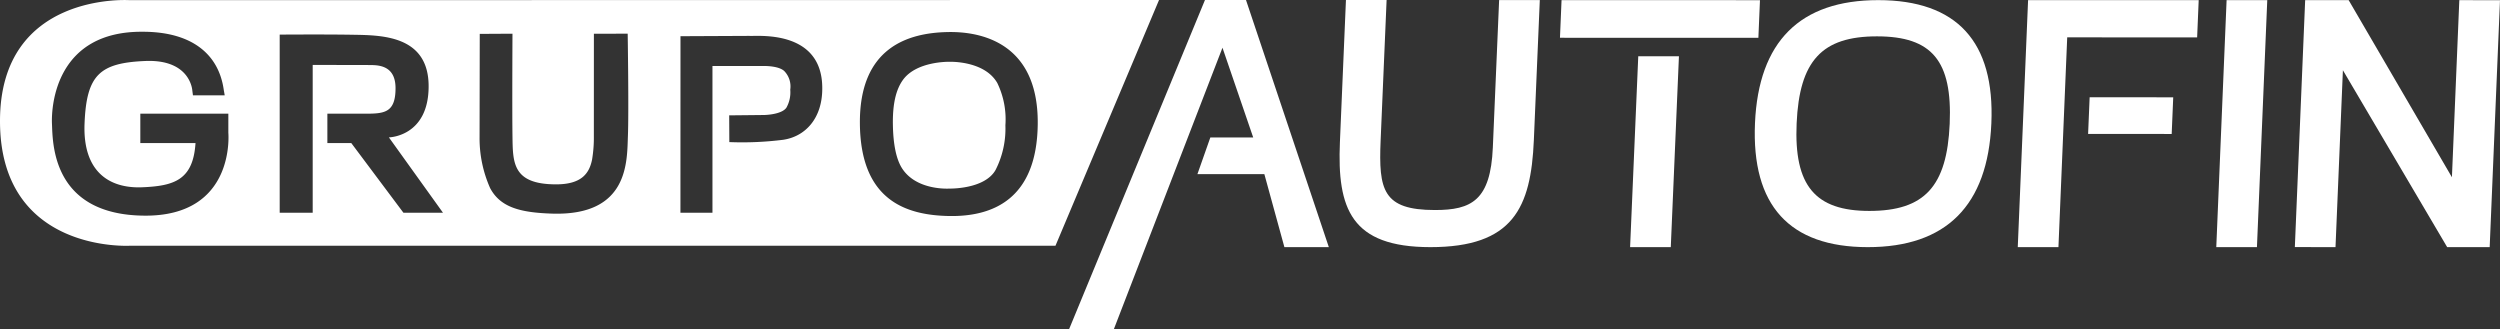 <svg id="Capa_1" data-name="Capa 1" xmlns="http://www.w3.org/2000/svg" viewBox="0 0 331.384 43.676">
  <rect x="0" y="0" width="331.384" height="43.676" fill="#333333" stroke="none"/>
  <defs>
    <style>
      .cls-1 {
        fill: #fff;
      }
    </style>
  </defs>
  <title>LOGO AUTOFIN</title>
  <g>
    <polygon class="cls-1" points="216.076 32.758 221.468 32.759 222.549 7.459 217.157 7.458 216.076 32.758"/>
    <polygon class="cls-1" points="165.161 0.001 159.723 0 141.694 43.676 147.635 43.659 162.043 6.326 166.117 18.221 160.435 18.22 158.723 23.08 167.595 23.082 170.251 32.758 176.142 32.76 165.161 0.001"/>
    <polygon class="cls-1" points="233.29 0.023 206.989 0.017 206.779 5.006 233.08 5.012 233.29 0.023"/>
    <path class="cls-1" d="M197.881,19.545c-.3,7.013-2.821,8.3-7.68,8.295-6.9,0-7.473-2.664-7.194-9.2L183.8,0h-5.39l-.8,18.851c-.376,8.808,1.466,13.906,11.993,13.908,10.962,0,13.331-5.206,13.715-14.2L204.107.005h-5.392Z"/>
    <polygon class="cls-1" points="325.991 0.022 325.011 23.494 311.323 0.019 305.558 0.017 304.19 32.753 309.58 32.755 310.56 9.31 324.381 32.758 330.016 32.759 331.384 0.023 325.991 0.022"/>
    <polygon class="cls-1" points="267.462 32.758 272.854 32.759 274.016 4.952 291.239 4.956 291.445 0.022 268.83 0.017 267.462 32.758"/>
    <polygon class="cls-1" points="293.776 32.758 299.166 32.759 300.534 0.018 295.144 0.017 293.776 32.758"/>
    <path class="cls-1" d="M248.966.017C238.6.015,233.1,5.5,232.63,16.322c-.476,10.906,4.554,16.435,14.949,16.437s15.907-5.513,16.382-16.39C264.435,5.522,259.391.019,248.966.017Zm9.473,16.395c-.363,8.31-3.349,11.547-10.651,11.546-7.2,0-10-3.361-9.638-11.594.363-8.31,3.347-11.547,10.648-11.546S258.8,8.07,258.439,16.412Z"/>
    <polygon class="cls-1" points="276.786 17.755 287.865 17.758 288.069 12.898 276.99 12.895 276.786 17.755"/>
    <path class="cls-1" d="M125.815,8.192s-4.341-.1-6.139,2.416c-.918,1.285-1.371,3.183-1.32,5.972.047,2.553.439,4.564,1.255,5.794,1.928,2.909,6.2,2.624,6.2,2.624s4.679.122,6.15-2.46a12.056,12.056,0,0,0,1.308-5.926A11.068,11.068,0,0,0,132.194,11C130.462,7.993,125.815,8.192,125.815,8.192Z"/>
    <path class="cls-1" d="M17.206.022S0-1.156,0,16.046C0,33.612,17.257,32.572,17.257,32.572h122.65L153.634,0Zm1.95,28.564C6.859,28.5,7,18.917,6.889,16.43S7.46,4.118,18.92,4.209c6.386,0,10.073,2.866,10.745,7.736l.122.695H25.577l-.082-.622s-.206-4.188-6.246-3.933-7.783,1.838-8.041,8.28,3.321,8.632,7.62,8.46c4.315-.173,6.772-1,7.089-5.865H18.6V15.071H30.268v2.535S31.281,28.673,19.156,28.586Zm34.318-.39L46.561,18.96H43.394V15.071h4.643c2.751,0,4.393.045,4.393-3.384,0-3.407-2.857-3.019-3.789-3.071l-7.192-.009V28.2H37.074V4.587s6.1-.044,9.842.022,9.9.12,9.9,6.822-5.267,6.78-5.267,6.78L58.719,28.2ZM83.233,18.015c-.131,3.335.172,10.646-10.1,10.3-4.172-.14-6.809-.827-8.165-3.382a16.261,16.261,0,0,1-1.4-6.741l.024-13.7,4.339-.025s-.053,9.855,0,13.611c.049,3.475,0,6.359,5.785,6.359,3.424,0,4.413-1.5,4.772-3.317a17.822,17.822,0,0,0,.229-3.1l.005-13.548,4.48-.008S83.363,14.68,83.233,18.015Zm20.6.511a43.329,43.329,0,0,1-7.158.309l-.018-3.543,4.645-.048s2.28-.032,2.934-.963a4.151,4.151,0,0,0,.515-2.4,2.924,2.924,0,0,0-.809-2.478c-.858-.76-2.97-.651-2.97-.651H94.439V28.2H90.194L90.2,4.8l9.137-.043c.89.089,9.687-.954,9.658,6.968C109,15.7,106.743,18.091,103.829,18.526Zm21.937,10.107c-5.764-.114-11.7-2.139-11.788-12.239s6.374-12.069,11.755-12.147c3.094-.045,11.931.607,11.819,12.178C137.456,26.46,131.53,28.746,125.766,28.633Z"/>
  </g>
</svg>
